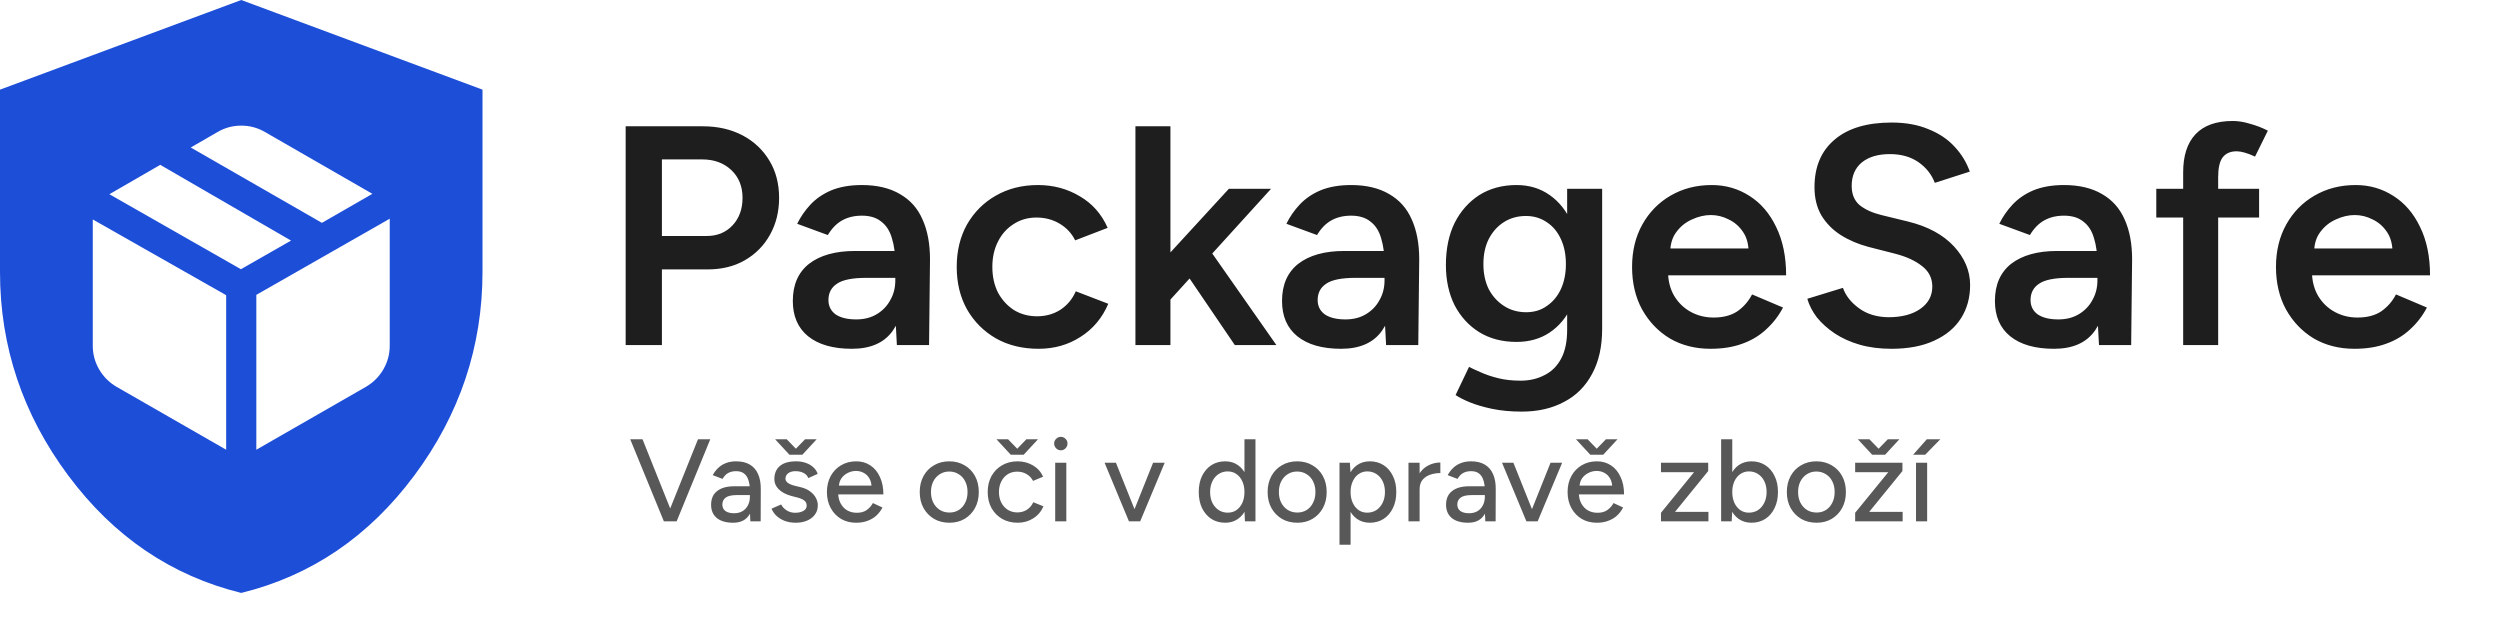 <svg width="64" height="16" viewBox="0 0 64 16" fill="none" xmlns="http://www.w3.org/2000/svg">
<path fill-rule="evenodd" clip-rule="evenodd" d="M1.747 12.173C2.911 13.737 4.388 14.739 6.176 15.179C7.965 14.739 9.441 13.737 10.606 12.173C11.77 10.608 12.352 8.871 12.352 6.961V2.295L6.176 0L0 2.295V6.961C0 8.871 0.582 10.608 1.747 12.173ZM5.79 7.557V11.513L2.983 9.902C2.796 9.792 2.648 9.644 2.539 9.458C2.43 9.271 2.375 9.069 2.375 8.85V5.618L5.79 7.557ZM9.369 9.902L6.562 11.513V7.548L9.977 5.599V8.85C9.977 9.069 9.922 9.271 9.813 9.458C9.704 9.644 9.556 9.792 9.369 9.902ZM9.533 4.962L8.241 5.705L4.883 3.776L5.568 3.38C5.755 3.271 5.957 3.216 6.176 3.216C6.395 3.216 6.597 3.271 6.784 3.38L9.533 4.962ZM7.45 6.159L6.167 6.892L2.8 4.972L4.102 4.22L7.45 6.159Z" fill="#1D4ED8"/>
<path d="M16.017 8.833V3.233H17.992C18.377 3.233 18.715 3.311 19.009 3.465C19.302 3.62 19.531 3.836 19.697 4.113C19.862 4.385 19.945 4.703 19.945 5.065C19.945 5.417 19.867 5.732 19.712 6.009C19.558 6.287 19.342 6.505 19.064 6.665C18.793 6.82 18.475 6.897 18.113 6.897H16.945V8.833H16.017ZM16.945 6.041H18.096C18.363 6.041 18.582 5.951 18.753 5.769C18.923 5.588 19.009 5.353 19.009 5.065C19.009 4.772 18.913 4.535 18.721 4.353C18.529 4.172 18.28 4.081 17.977 4.081H16.945V6.041ZM22.96 8.833L22.92 8.081V6.777C22.92 6.505 22.891 6.279 22.832 6.097C22.779 5.911 22.688 5.769 22.56 5.673C22.438 5.572 22.272 5.521 22.064 5.521C21.872 5.521 21.704 5.561 21.56 5.641C21.416 5.721 21.294 5.847 21.192 6.017L20.408 5.729C20.494 5.553 20.606 5.391 20.744 5.241C20.888 5.087 21.067 4.964 21.28 4.873C21.499 4.783 21.76 4.737 22.064 4.737C22.454 4.737 22.779 4.815 23.04 4.969C23.302 5.119 23.494 5.335 23.616 5.617C23.744 5.9 23.808 6.241 23.808 6.641L23.784 8.833H22.96ZM21.808 8.929C21.328 8.929 20.955 8.823 20.688 8.609C20.427 8.396 20.296 8.095 20.296 7.705C20.296 7.289 20.435 6.972 20.712 6.753C20.995 6.535 21.387 6.425 21.888 6.425H22.96V7.113H22.176C21.819 7.113 21.568 7.164 21.424 7.265C21.28 7.361 21.208 7.5 21.208 7.681C21.208 7.836 21.27 7.959 21.392 8.049C21.52 8.135 21.696 8.177 21.92 8.177C22.123 8.177 22.299 8.132 22.448 8.041C22.598 7.951 22.712 7.831 22.792 7.681C22.878 7.532 22.92 7.364 22.92 7.177H23.184C23.184 7.721 23.075 8.151 22.856 8.465C22.638 8.775 22.288 8.929 21.808 8.929ZM26.588 8.929C26.177 8.929 25.814 8.841 25.5 8.665C25.185 8.484 24.937 8.236 24.756 7.921C24.58 7.607 24.492 7.244 24.492 6.833C24.492 6.423 24.58 6.06 24.756 5.745C24.937 5.431 25.182 5.185 25.492 5.009C25.806 4.828 26.166 4.737 26.572 4.737C26.966 4.737 27.324 4.833 27.644 5.025C27.964 5.212 28.201 5.481 28.356 5.833L27.524 6.153C27.438 5.977 27.308 5.836 27.132 5.729C26.956 5.623 26.756 5.569 26.532 5.569C26.313 5.569 26.118 5.625 25.948 5.737C25.777 5.844 25.644 5.993 25.548 6.185C25.452 6.372 25.404 6.588 25.404 6.833C25.404 7.079 25.452 7.297 25.548 7.489C25.649 7.676 25.785 7.825 25.956 7.937C26.132 8.044 26.329 8.097 26.548 8.097C26.772 8.097 26.972 8.041 27.148 7.929C27.324 7.812 27.454 7.655 27.54 7.457L28.372 7.777C28.217 8.14 27.98 8.423 27.66 8.625C27.345 8.828 26.988 8.929 26.588 8.929ZM29.923 7.713L29.379 7.097L31.459 4.833H32.539L29.923 7.713ZM29.067 8.833V3.233H29.963V8.833H29.067ZM31.611 8.833L30.203 6.761L30.787 6.137L32.675 8.833H31.611ZM35.484 8.833L35.444 8.081V6.777C35.444 6.505 35.414 6.279 35.356 6.097C35.303 5.911 35.212 5.769 35.084 5.673C34.961 5.572 34.796 5.521 34.588 5.521C34.396 5.521 34.228 5.561 34.084 5.641C33.94 5.721 33.817 5.847 33.716 6.017L32.932 5.729C33.017 5.553 33.129 5.391 33.268 5.241C33.412 5.087 33.59 4.964 33.804 4.873C34.023 4.783 34.284 4.737 34.588 4.737C34.977 4.737 35.303 4.815 35.564 4.969C35.825 5.119 36.017 5.335 36.14 5.617C36.268 5.9 36.332 6.241 36.332 6.641L36.308 8.833H35.484ZM34.332 8.929C33.852 8.929 33.478 8.823 33.212 8.609C32.95 8.396 32.82 8.095 32.82 7.705C32.82 7.289 32.959 6.972 33.236 6.753C33.519 6.535 33.91 6.425 34.412 6.425H35.484V7.113H34.7C34.343 7.113 34.092 7.164 33.948 7.265C33.804 7.361 33.732 7.5 33.732 7.681C33.732 7.836 33.793 7.959 33.916 8.049C34.044 8.135 34.22 8.177 34.444 8.177C34.647 8.177 34.822 8.132 34.972 8.041C35.121 7.951 35.236 7.831 35.316 7.681C35.401 7.532 35.444 7.364 35.444 7.177H35.708C35.708 7.721 35.599 8.151 35.38 8.465C35.161 8.775 34.812 8.929 34.332 8.929ZM38.959 10.537C38.676 10.537 38.42 10.513 38.191 10.465C37.967 10.417 37.778 10.361 37.623 10.297C37.468 10.233 37.349 10.172 37.263 10.113L37.607 9.393C37.682 9.431 37.781 9.476 37.903 9.529C38.031 9.588 38.181 9.639 38.351 9.681C38.522 9.724 38.714 9.745 38.927 9.745C39.157 9.745 39.362 9.697 39.543 9.601C39.724 9.511 39.866 9.369 39.967 9.177C40.069 8.985 40.119 8.74 40.119 8.441V4.833H41.015V8.417C41.015 8.871 40.93 9.255 40.759 9.569C40.589 9.889 40.349 10.129 40.039 10.289C39.73 10.455 39.37 10.537 38.959 10.537ZM38.823 8.753C38.461 8.753 38.143 8.671 37.871 8.505C37.605 8.34 37.394 8.111 37.239 7.817C37.09 7.519 37.015 7.175 37.015 6.785C37.015 6.369 37.09 6.009 37.239 5.705C37.394 5.401 37.605 5.164 37.871 4.993C38.143 4.823 38.461 4.737 38.823 4.737C39.148 4.737 39.431 4.823 39.671 4.993C39.916 5.164 40.106 5.404 40.239 5.713C40.373 6.017 40.439 6.377 40.439 6.793C40.439 7.188 40.373 7.532 40.239 7.825C40.106 8.119 39.916 8.348 39.671 8.513C39.431 8.673 39.148 8.753 38.823 8.753ZM39.071 7.993C39.274 7.993 39.45 7.94 39.599 7.833C39.754 7.727 39.874 7.583 39.959 7.401C40.044 7.215 40.087 7.001 40.087 6.761C40.087 6.516 40.044 6.303 39.959 6.121C39.874 5.935 39.754 5.791 39.599 5.689C39.444 5.583 39.266 5.529 39.063 5.529C38.85 5.529 38.66 5.583 38.495 5.689C38.335 5.791 38.207 5.935 38.111 6.121C38.02 6.303 37.975 6.516 37.975 6.761C37.975 7.001 38.02 7.215 38.111 7.401C38.207 7.583 38.338 7.727 38.503 7.833C38.669 7.94 38.858 7.993 39.071 7.993ZM43.789 8.929C43.4 8.929 43.053 8.841 42.749 8.665C42.45 8.484 42.213 8.236 42.037 7.921C41.866 7.607 41.781 7.244 41.781 6.833C41.781 6.423 41.869 6.06 42.045 5.745C42.221 5.431 42.461 5.185 42.765 5.009C43.074 4.828 43.426 4.737 43.821 4.737C44.178 4.737 44.501 4.831 44.789 5.017C45.077 5.199 45.303 5.463 45.469 5.809C45.639 6.156 45.725 6.569 45.725 7.049H42.581L42.701 6.937C42.701 7.183 42.754 7.396 42.861 7.577C42.968 7.753 43.109 7.889 43.285 7.985C43.461 8.081 43.656 8.129 43.869 8.129C44.114 8.129 44.317 8.076 44.477 7.969C44.637 7.857 44.762 7.713 44.853 7.537L45.645 7.873C45.533 8.087 45.389 8.273 45.213 8.433C45.042 8.593 44.837 8.716 44.597 8.801C44.362 8.887 44.093 8.929 43.789 8.929ZM42.757 6.473L42.629 6.361H44.885L44.765 6.473C44.765 6.255 44.717 6.076 44.621 5.937C44.525 5.793 44.402 5.687 44.253 5.617C44.109 5.543 43.957 5.505 43.797 5.505C43.637 5.505 43.477 5.543 43.317 5.617C43.157 5.687 43.023 5.793 42.917 5.937C42.81 6.076 42.757 6.255 42.757 6.473ZM48.419 8.929C48.126 8.929 47.856 8.895 47.611 8.825C47.371 8.756 47.158 8.66 46.971 8.537C46.79 8.415 46.638 8.279 46.515 8.129C46.398 7.975 46.315 7.815 46.267 7.649L47.179 7.369C47.248 7.567 47.384 7.74 47.587 7.889C47.79 8.039 48.04 8.116 48.339 8.121C48.686 8.121 48.96 8.049 49.163 7.905C49.366 7.761 49.467 7.572 49.467 7.337C49.467 7.124 49.382 6.951 49.211 6.817C49.04 6.679 48.811 6.572 48.523 6.497L47.835 6.321C47.574 6.252 47.336 6.151 47.123 6.017C46.915 5.884 46.75 5.716 46.627 5.513C46.51 5.311 46.451 5.071 46.451 4.793C46.451 4.271 46.622 3.865 46.963 3.577C47.304 3.284 47.792 3.137 48.427 3.137C48.784 3.137 49.096 3.193 49.363 3.305C49.635 3.412 49.859 3.561 50.035 3.753C50.211 3.94 50.342 4.153 50.427 4.393L49.531 4.681C49.451 4.468 49.312 4.292 49.115 4.153C48.918 4.015 48.672 3.945 48.379 3.945C48.075 3.945 47.835 4.017 47.659 4.161C47.488 4.305 47.403 4.505 47.403 4.761C47.403 4.969 47.47 5.132 47.603 5.249C47.742 5.361 47.928 5.447 48.163 5.505L48.851 5.673C49.352 5.796 49.742 6.007 50.019 6.305C50.296 6.604 50.435 6.935 50.435 7.297C50.435 7.617 50.358 7.9 50.203 8.145C50.048 8.391 49.819 8.583 49.515 8.721C49.216 8.86 48.851 8.929 48.419 8.929ZM53.734 8.833L53.694 8.081V6.777C53.694 6.505 53.664 6.279 53.606 6.097C53.553 5.911 53.462 5.769 53.334 5.673C53.211 5.572 53.046 5.521 52.838 5.521C52.646 5.521 52.478 5.561 52.334 5.641C52.19 5.721 52.067 5.847 51.966 6.017L51.182 5.729C51.267 5.553 51.379 5.391 51.518 5.241C51.662 5.087 51.84 4.964 52.054 4.873C52.273 4.783 52.534 4.737 52.838 4.737C53.227 4.737 53.553 4.815 53.814 4.969C54.075 5.119 54.267 5.335 54.39 5.617C54.518 5.9 54.582 6.241 54.582 6.641L54.558 8.833H53.734ZM52.582 8.929C52.102 8.929 51.728 8.823 51.462 8.609C51.2 8.396 51.07 8.095 51.07 7.705C51.07 7.289 51.209 6.972 51.486 6.753C51.769 6.535 52.16 6.425 52.662 6.425H53.734V7.113H52.95C52.593 7.113 52.342 7.164 52.198 7.265C52.054 7.361 51.982 7.5 51.982 7.681C51.982 7.836 52.043 7.959 52.166 8.049C52.294 8.135 52.47 8.177 52.694 8.177C52.897 8.177 53.072 8.132 53.222 8.041C53.371 7.951 53.486 7.831 53.566 7.681C53.651 7.532 53.694 7.364 53.694 7.177H53.958C53.958 7.721 53.849 8.151 53.63 8.465C53.411 8.775 53.062 8.929 52.582 8.929ZM55.889 8.833V4.409C55.889 3.988 55.993 3.665 56.201 3.441C56.414 3.212 56.734 3.097 57.161 3.097C57.3 3.097 57.447 3.121 57.601 3.169C57.761 3.212 57.913 3.271 58.057 3.345L57.729 4.009C57.628 3.961 57.537 3.927 57.457 3.905C57.383 3.884 57.316 3.873 57.257 3.873C57.097 3.873 56.977 3.927 56.897 4.033C56.822 4.135 56.785 4.303 56.785 4.537V8.833H55.889ZM55.201 5.569V4.833H57.833V5.569H55.201ZM60.273 8.929C59.884 8.929 59.537 8.841 59.233 8.665C58.934 8.484 58.697 8.236 58.521 7.921C58.35 7.607 58.265 7.244 58.265 6.833C58.265 6.423 58.353 6.06 58.529 5.745C58.705 5.431 58.945 5.185 59.249 5.009C59.559 4.828 59.91 4.737 60.305 4.737C60.663 4.737 60.985 4.831 61.273 5.017C61.561 5.199 61.788 5.463 61.953 5.809C62.124 6.156 62.209 6.569 62.209 7.049H59.065L59.185 6.937C59.185 7.183 59.239 7.396 59.345 7.577C59.452 7.753 59.593 7.889 59.769 7.985C59.945 8.081 60.14 8.129 60.353 8.129C60.599 8.129 60.801 8.076 60.961 7.969C61.121 7.857 61.246 7.713 61.337 7.537L62.129 7.873C62.017 8.087 61.873 8.273 61.697 8.433C61.526 8.593 61.321 8.716 61.081 8.801C60.846 8.887 60.577 8.929 60.273 8.929ZM59.241 6.473L59.113 6.361H61.369L61.249 6.473C61.249 6.255 61.201 6.076 61.105 5.937C61.009 5.793 60.886 5.687 60.737 5.617C60.593 5.543 60.441 5.505 60.281 5.505C60.121 5.505 59.961 5.543 59.801 5.617C59.641 5.687 59.508 5.793 59.401 5.937C59.294 6.076 59.241 6.255 59.241 6.473Z" fill="#1E1E1E"/>
<path d="M17.025 13.346L17.868 11.246H18.183L17.322 13.346H17.025ZM16.995 13.346L16.134 11.246H16.449L17.289 13.346H16.995ZM19.209 13.346L19.197 13.085V12.563C19.197 12.453 19.184 12.361 19.158 12.287C19.134 12.213 19.096 12.157 19.044 12.119C18.994 12.081 18.927 12.062 18.843 12.062C18.765 12.062 18.697 12.078 18.639 12.11C18.583 12.142 18.536 12.192 18.498 12.26L18.246 12.164C18.282 12.096 18.327 12.036 18.381 11.984C18.435 11.93 18.5 11.888 18.576 11.858C18.652 11.826 18.741 11.81 18.843 11.81C18.985 11.81 19.103 11.838 19.197 11.894C19.291 11.95 19.361 12.031 19.407 12.137C19.455 12.243 19.478 12.374 19.476 12.53L19.473 13.346H19.209ZM18.768 13.382C18.59 13.382 18.451 13.342 18.351 13.262C18.253 13.18 18.204 13.067 18.204 12.923C18.204 12.769 18.255 12.652 18.357 12.572C18.461 12.49 18.605 12.449 18.789 12.449H19.206V12.674H18.867C18.729 12.674 18.632 12.696 18.576 12.74C18.52 12.782 18.492 12.841 18.492 12.917C18.492 12.987 18.518 13.042 18.57 13.082C18.624 13.12 18.698 13.139 18.792 13.139C18.874 13.139 18.945 13.122 19.005 13.088C19.065 13.052 19.112 13.002 19.146 12.938C19.18 12.874 19.197 12.801 19.197 12.719H19.296C19.296 12.923 19.252 13.085 19.164 13.205C19.078 13.323 18.946 13.382 18.768 13.382ZM20.372 13.382C20.266 13.382 20.171 13.366 20.087 13.334C20.005 13.302 19.935 13.259 19.877 13.205C19.821 13.151 19.779 13.09 19.751 13.022L19.997 12.914C20.029 12.976 20.077 13.027 20.141 13.067C20.205 13.107 20.276 13.127 20.354 13.127C20.44 13.127 20.511 13.111 20.567 13.079C20.623 13.047 20.651 13.002 20.651 12.944C20.651 12.888 20.63 12.844 20.588 12.812C20.546 12.78 20.485 12.754 20.405 12.734L20.264 12.698C20.124 12.66 20.015 12.603 19.937 12.527C19.861 12.451 19.823 12.365 19.823 12.269C19.823 12.123 19.87 12.01 19.964 11.93C20.058 11.85 20.197 11.81 20.381 11.81C20.471 11.81 20.553 11.823 20.627 11.849C20.703 11.875 20.767 11.912 20.819 11.96C20.873 12.008 20.911 12.065 20.933 12.131L20.693 12.239C20.669 12.179 20.628 12.135 20.57 12.107C20.512 12.077 20.444 12.062 20.366 12.062C20.286 12.062 20.223 12.08 20.177 12.116C20.131 12.15 20.108 12.198 20.108 12.26C20.108 12.294 20.127 12.327 20.165 12.359C20.205 12.389 20.263 12.414 20.339 12.434L20.501 12.473C20.599 12.497 20.68 12.534 20.744 12.584C20.808 12.632 20.856 12.687 20.888 12.749C20.92 12.809 20.936 12.872 20.936 12.938C20.936 13.028 20.911 13.107 20.861 13.175C20.813 13.241 20.746 13.292 20.66 13.328C20.576 13.364 20.48 13.382 20.372 13.382ZM20.231 11.642V11.636L20.609 11.246H20.906L20.54 11.642H20.231ZM20.21 11.642L19.844 11.246H20.141L20.519 11.636V11.642H20.21ZM21.916 13.382C21.77 13.382 21.641 13.349 21.529 13.283C21.417 13.215 21.329 13.122 21.265 13.004C21.201 12.886 21.169 12.75 21.169 12.596C21.169 12.442 21.201 12.306 21.265 12.188C21.329 12.07 21.417 11.978 21.529 11.912C21.643 11.844 21.773 11.81 21.919 11.81C22.057 11.81 22.178 11.845 22.282 11.915C22.386 11.983 22.467 12.081 22.525 12.209C22.585 12.335 22.615 12.484 22.615 12.656H21.403L21.457 12.611C21.457 12.717 21.478 12.809 21.52 12.887C21.562 12.965 21.619 13.025 21.691 13.067C21.763 13.107 21.845 13.127 21.937 13.127C22.037 13.127 22.12 13.104 22.186 13.058C22.254 13.01 22.307 12.95 22.345 12.878L22.591 12.992C22.551 13.07 22.499 13.139 22.435 13.199C22.371 13.257 22.295 13.302 22.207 13.334C22.121 13.366 22.024 13.382 21.916 13.382ZM21.475 12.476L21.418 12.431H22.366L22.312 12.476C22.312 12.388 22.294 12.313 22.258 12.251C22.222 12.187 22.174 12.139 22.114 12.107C22.054 12.073 21.987 12.056 21.913 12.056C21.841 12.056 21.771 12.073 21.703 12.107C21.637 12.139 21.582 12.186 21.538 12.248C21.496 12.31 21.475 12.386 21.475 12.476ZM24.307 13.382C24.157 13.382 24.025 13.349 23.911 13.283C23.797 13.215 23.707 13.122 23.641 13.004C23.577 12.886 23.545 12.75 23.545 12.596C23.545 12.442 23.577 12.306 23.641 12.188C23.705 12.07 23.794 11.978 23.908 11.912C24.022 11.844 24.153 11.81 24.301 11.81C24.449 11.81 24.58 11.844 24.694 11.912C24.808 11.978 24.897 12.07 24.961 12.188C25.025 12.306 25.057 12.442 25.057 12.596C25.057 12.75 25.025 12.886 24.961 13.004C24.897 13.122 24.808 13.215 24.694 13.283C24.582 13.349 24.453 13.382 24.307 13.382ZM24.307 13.121C24.397 13.121 24.477 13.099 24.547 13.055C24.617 13.009 24.671 12.947 24.709 12.869C24.749 12.791 24.769 12.7 24.769 12.596C24.769 12.492 24.749 12.401 24.709 12.323C24.671 12.245 24.616 12.184 24.544 12.14C24.472 12.094 24.391 12.071 24.301 12.071C24.209 12.071 24.128 12.094 24.058 12.14C23.988 12.184 23.933 12.245 23.893 12.323C23.853 12.401 23.833 12.492 23.833 12.596C23.833 12.7 23.853 12.791 23.893 12.869C23.933 12.947 23.989 13.009 24.061 13.055C24.133 13.099 24.215 13.121 24.307 13.121ZM26.053 13.382C25.903 13.382 25.77 13.349 25.654 13.283C25.538 13.215 25.447 13.122 25.381 13.004C25.317 12.886 25.285 12.75 25.285 12.596C25.285 12.442 25.317 12.306 25.381 12.188C25.447 12.07 25.537 11.978 25.651 11.912C25.767 11.844 25.899 11.81 26.047 11.81C26.193 11.81 26.324 11.844 26.44 11.912C26.558 11.98 26.646 12.077 26.704 12.203L26.446 12.311C26.408 12.237 26.353 12.179 26.281 12.137C26.211 12.095 26.13 12.074 26.038 12.074C25.948 12.074 25.868 12.096 25.798 12.14C25.728 12.184 25.673 12.246 25.633 12.326C25.593 12.404 25.573 12.494 25.573 12.596C25.573 12.698 25.593 12.788 25.633 12.866C25.673 12.944 25.729 13.006 25.801 13.052C25.873 13.096 25.954 13.118 26.044 13.118C26.136 13.118 26.218 13.095 26.29 13.049C26.362 13.001 26.416 12.937 26.452 12.857L26.713 12.962C26.655 13.094 26.567 13.197 26.449 13.271C26.333 13.345 26.201 13.382 26.053 13.382ZM25.897 11.642V11.636L26.275 11.246H26.572L26.206 11.642H25.897ZM25.876 11.642L25.51 11.246H25.807L26.185 11.636V11.642H25.876ZM27.013 13.346V11.846H27.298V13.346H27.013ZM27.157 11.528C27.111 11.528 27.071 11.511 27.037 11.477C27.003 11.441 26.986 11.4 26.986 11.354C26.986 11.306 27.003 11.266 27.037 11.234C27.071 11.2 27.111 11.183 27.157 11.183C27.205 11.183 27.245 11.2 27.277 11.234C27.311 11.266 27.328 11.306 27.328 11.354C27.328 11.4 27.311 11.441 27.277 11.477C27.245 11.511 27.205 11.528 27.157 11.528ZM28.919 13.346L29.519 11.846H29.816L29.189 13.346H28.919ZM28.901 13.346L28.277 11.846H28.568L29.168 13.346H28.901ZM31.87 13.346L31.858 13.067V11.246H32.14V13.346H31.87ZM31.366 13.382C31.23 13.382 31.111 13.349 31.009 13.283C30.909 13.217 30.83 13.125 30.772 13.007C30.716 12.889 30.688 12.752 30.688 12.596C30.688 12.438 30.716 12.301 30.772 12.185C30.83 12.067 30.909 11.975 31.009 11.909C31.111 11.843 31.23 11.81 31.366 11.81C31.492 11.81 31.601 11.843 31.693 11.909C31.787 11.975 31.859 12.067 31.909 12.185C31.959 12.301 31.984 12.438 31.984 12.596C31.984 12.752 31.959 12.889 31.909 13.007C31.859 13.125 31.787 13.217 31.693 13.283C31.601 13.349 31.492 13.382 31.366 13.382ZM31.432 13.124C31.516 13.124 31.59 13.102 31.654 13.058C31.718 13.012 31.768 12.95 31.804 12.872C31.84 12.792 31.858 12.7 31.858 12.596C31.858 12.492 31.84 12.401 31.804 12.323C31.768 12.243 31.718 12.181 31.654 12.137C31.59 12.091 31.515 12.068 31.429 12.068C31.341 12.068 31.263 12.091 31.195 12.137C31.127 12.181 31.074 12.243 31.036 12.323C30.998 12.401 30.979 12.492 30.979 12.596C30.979 12.7 30.998 12.792 31.036 12.872C31.076 12.95 31.13 13.012 31.198 13.058C31.266 13.102 31.344 13.124 31.432 13.124ZM33.213 13.382C33.063 13.382 32.931 13.349 32.817 13.283C32.703 13.215 32.613 13.122 32.547 13.004C32.483 12.886 32.451 12.75 32.451 12.596C32.451 12.442 32.483 12.306 32.547 12.188C32.611 12.07 32.7 11.978 32.814 11.912C32.928 11.844 33.059 11.81 33.207 11.81C33.355 11.81 33.486 11.844 33.6 11.912C33.714 11.978 33.803 12.07 33.867 12.188C33.931 12.306 33.963 12.442 33.963 12.596C33.963 12.75 33.931 12.886 33.867 13.004C33.803 13.122 33.714 13.215 33.6 13.283C33.488 13.349 33.359 13.382 33.213 13.382ZM33.213 13.121C33.303 13.121 33.383 13.099 33.453 13.055C33.523 13.009 33.577 12.947 33.615 12.869C33.655 12.791 33.675 12.7 33.675 12.596C33.675 12.492 33.655 12.401 33.615 12.323C33.577 12.245 33.522 12.184 33.45 12.14C33.378 12.094 33.297 12.071 33.207 12.071C33.115 12.071 33.034 12.094 32.964 12.14C32.894 12.184 32.839 12.245 32.799 12.323C32.759 12.401 32.739 12.492 32.739 12.596C32.739 12.7 32.759 12.791 32.799 12.869C32.839 12.947 32.895 13.009 32.967 13.055C33.039 13.099 33.121 13.121 33.213 13.121ZM34.291 13.946V11.846H34.557L34.575 12.122V13.946H34.291ZM35.068 13.382C34.941 13.382 34.831 13.349 34.737 13.283C34.645 13.217 34.575 13.125 34.525 13.007C34.474 12.889 34.45 12.752 34.45 12.596C34.45 12.438 34.474 12.301 34.525 12.185C34.575 12.067 34.645 11.975 34.737 11.909C34.831 11.843 34.941 11.81 35.068 11.81C35.202 11.81 35.319 11.843 35.422 11.909C35.523 11.975 35.602 12.067 35.658 12.185C35.717 12.301 35.745 12.438 35.745 12.596C35.745 12.752 35.717 12.889 35.658 13.007C35.602 13.125 35.523 13.217 35.422 13.283C35.319 13.349 35.202 13.382 35.068 13.382ZM34.998 13.124C35.089 13.124 35.167 13.102 35.236 13.058C35.303 13.012 35.356 12.95 35.395 12.872C35.434 12.792 35.455 12.7 35.455 12.596C35.455 12.492 35.435 12.401 35.398 12.323C35.359 12.243 35.306 12.181 35.239 12.137C35.17 12.091 35.092 12.068 35.002 12.068C34.919 12.068 34.846 12.091 34.779 12.137C34.715 12.181 34.666 12.243 34.63 12.323C34.593 12.403 34.575 12.494 34.575 12.596C34.575 12.7 34.593 12.792 34.63 12.872C34.666 12.95 34.715 13.012 34.779 13.058C34.843 13.102 34.916 13.124 34.998 13.124ZM36.231 12.539C36.231 12.377 36.262 12.245 36.324 12.143C36.386 12.041 36.466 11.965 36.564 11.915C36.662 11.865 36.765 11.84 36.873 11.84V12.11C36.783 12.11 36.697 12.124 36.615 12.152C36.535 12.178 36.469 12.222 36.417 12.284C36.367 12.344 36.342 12.426 36.342 12.53L36.231 12.539ZM36.057 13.346V11.846H36.342V13.346H36.057ZM38.024 13.346L38.012 13.085V12.563C38.012 12.453 37.999 12.361 37.973 12.287C37.949 12.213 37.911 12.157 37.859 12.119C37.809 12.081 37.742 12.062 37.658 12.062C37.58 12.062 37.512 12.078 37.454 12.11C37.398 12.142 37.351 12.192 37.313 12.26L37.061 12.164C37.097 12.096 37.142 12.036 37.196 11.984C37.25 11.93 37.315 11.888 37.391 11.858C37.467 11.826 37.556 11.81 37.658 11.81C37.8 11.81 37.918 11.838 38.012 11.894C38.106 11.95 38.176 12.031 38.222 12.137C38.27 12.243 38.293 12.374 38.291 12.53L38.288 13.346H38.024ZM37.583 13.382C37.405 13.382 37.266 13.342 37.166 13.262C37.068 13.18 37.019 13.067 37.019 12.923C37.019 12.769 37.07 12.652 37.172 12.572C37.276 12.49 37.42 12.449 37.604 12.449H38.021V12.674H37.682C37.544 12.674 37.447 12.696 37.391 12.74C37.335 12.782 37.307 12.841 37.307 12.917C37.307 12.987 37.333 13.042 37.385 13.082C37.439 13.12 37.513 13.139 37.607 13.139C37.689 13.139 37.76 13.122 37.82 13.088C37.88 13.052 37.927 13.002 37.961 12.938C37.995 12.874 38.012 12.801 38.012 12.719H38.111C38.111 12.923 38.067 13.085 37.979 13.205C37.893 13.323 37.761 13.382 37.583 13.382ZM39.094 13.346L39.694 11.846H39.991L39.364 13.346H39.094ZM39.076 13.346L38.452 11.846H38.743L39.343 13.346H39.076ZM40.877 13.382C40.731 13.382 40.602 13.349 40.49 13.283C40.378 13.215 40.29 13.122 40.226 13.004C40.162 12.886 40.13 12.75 40.13 12.596C40.13 12.442 40.162 12.306 40.226 12.188C40.29 12.07 40.378 11.978 40.49 11.912C40.604 11.844 40.734 11.81 40.88 11.81C41.018 11.81 41.139 11.845 41.243 11.915C41.347 11.983 41.428 12.081 41.486 12.209C41.546 12.335 41.576 12.484 41.576 12.656H40.364L40.418 12.611C40.418 12.717 40.439 12.809 40.481 12.887C40.523 12.965 40.58 13.025 40.652 13.067C40.724 13.107 40.806 13.127 40.898 13.127C40.998 13.127 41.081 13.104 41.147 13.058C41.215 13.01 41.268 12.95 41.306 12.878L41.552 12.992C41.512 13.07 41.46 13.139 41.396 13.199C41.332 13.257 41.256 13.302 41.168 13.334C41.082 13.366 40.985 13.382 40.877 13.382ZM40.436 12.476L40.379 12.431H41.327L41.273 12.476C41.273 12.388 41.255 12.313 41.219 12.251C41.183 12.187 41.135 12.139 41.075 12.107C41.015 12.073 40.948 12.056 40.874 12.056C40.802 12.056 40.732 12.073 40.664 12.107C40.598 12.139 40.543 12.186 40.499 12.248C40.457 12.31 40.436 12.386 40.436 12.476ZM40.733 11.642V11.636L41.111 11.246H41.408L41.042 11.642H40.733ZM40.712 11.642L40.346 11.246H40.643L41.021 11.636V11.642H40.712ZM42.521 13.346V13.127L43.367 12.089H42.521V11.846H43.73V12.059L42.881 13.103H43.736V13.346H42.521ZM44.061 13.346V11.246H44.346V13.067L44.331 13.346H44.061ZM44.838 13.382C44.712 13.382 44.602 13.349 44.508 13.283C44.416 13.217 44.345 13.125 44.295 13.007C44.245 12.889 44.22 12.752 44.22 12.596C44.22 12.438 44.245 12.301 44.295 12.185C44.345 12.067 44.416 11.975 44.508 11.909C44.602 11.843 44.712 11.81 44.838 11.81C44.972 11.81 45.09 11.843 45.192 11.909C45.294 11.975 45.373 12.067 45.429 12.185C45.487 12.301 45.516 12.438 45.516 12.596C45.516 12.752 45.487 12.889 45.429 13.007C45.373 13.125 45.294 13.217 45.192 13.283C45.09 13.349 44.972 13.382 44.838 13.382ZM44.769 13.124C44.859 13.124 44.938 13.102 45.006 13.058C45.074 13.012 45.127 12.95 45.165 12.872C45.205 12.792 45.225 12.7 45.225 12.596C45.225 12.492 45.206 12.401 45.168 12.323C45.13 12.243 45.077 12.181 45.009 12.137C44.941 12.091 44.862 12.068 44.772 12.068C44.69 12.068 44.616 12.091 44.55 12.137C44.486 12.181 44.436 12.243 44.4 12.323C44.364 12.403 44.346 12.494 44.346 12.596C44.346 12.7 44.364 12.792 44.4 12.872C44.436 12.95 44.486 13.012 44.55 13.058C44.614 13.102 44.687 13.124 44.769 13.124ZM46.505 13.382C46.355 13.382 46.223 13.349 46.109 13.283C45.995 13.215 45.905 13.122 45.839 13.004C45.775 12.886 45.743 12.75 45.743 12.596C45.743 12.442 45.775 12.306 45.839 12.188C45.903 12.07 45.992 11.978 46.106 11.912C46.22 11.844 46.351 11.81 46.499 11.81C46.647 11.81 46.778 11.844 46.892 11.912C47.006 11.978 47.095 12.07 47.159 12.188C47.223 12.306 47.255 12.442 47.255 12.596C47.255 12.75 47.223 12.886 47.159 13.004C47.095 13.122 47.006 13.215 46.892 13.283C46.78 13.349 46.651 13.382 46.505 13.382ZM46.505 13.121C46.595 13.121 46.675 13.099 46.745 13.055C46.815 13.009 46.869 12.947 46.907 12.869C46.947 12.791 46.967 12.7 46.967 12.596C46.967 12.492 46.947 12.401 46.907 12.323C46.869 12.245 46.814 12.184 46.742 12.14C46.67 12.094 46.589 12.071 46.499 12.071C46.407 12.071 46.326 12.094 46.256 12.14C46.186 12.184 46.131 12.245 46.091 12.323C46.051 12.401 46.031 12.492 46.031 12.596C46.031 12.7 46.051 12.791 46.091 12.869C46.131 12.947 46.187 13.009 46.259 13.055C46.331 13.099 46.413 13.121 46.505 13.121ZM47.492 13.346V13.127L48.339 12.089H47.492V11.846H48.702V12.059L47.852 13.103H48.708V13.346H47.492ZM47.949 11.642V11.636L48.327 11.246H48.623L48.258 11.642H47.949ZM47.928 11.642L47.562 11.246H47.858L48.236 11.636V11.642H47.928ZM49.05 13.346V11.846H49.335V13.346H49.05ZM48.975 11.642L49.326 11.246H49.671L49.284 11.642H48.975Z" fill="#585858"/>
</svg>
